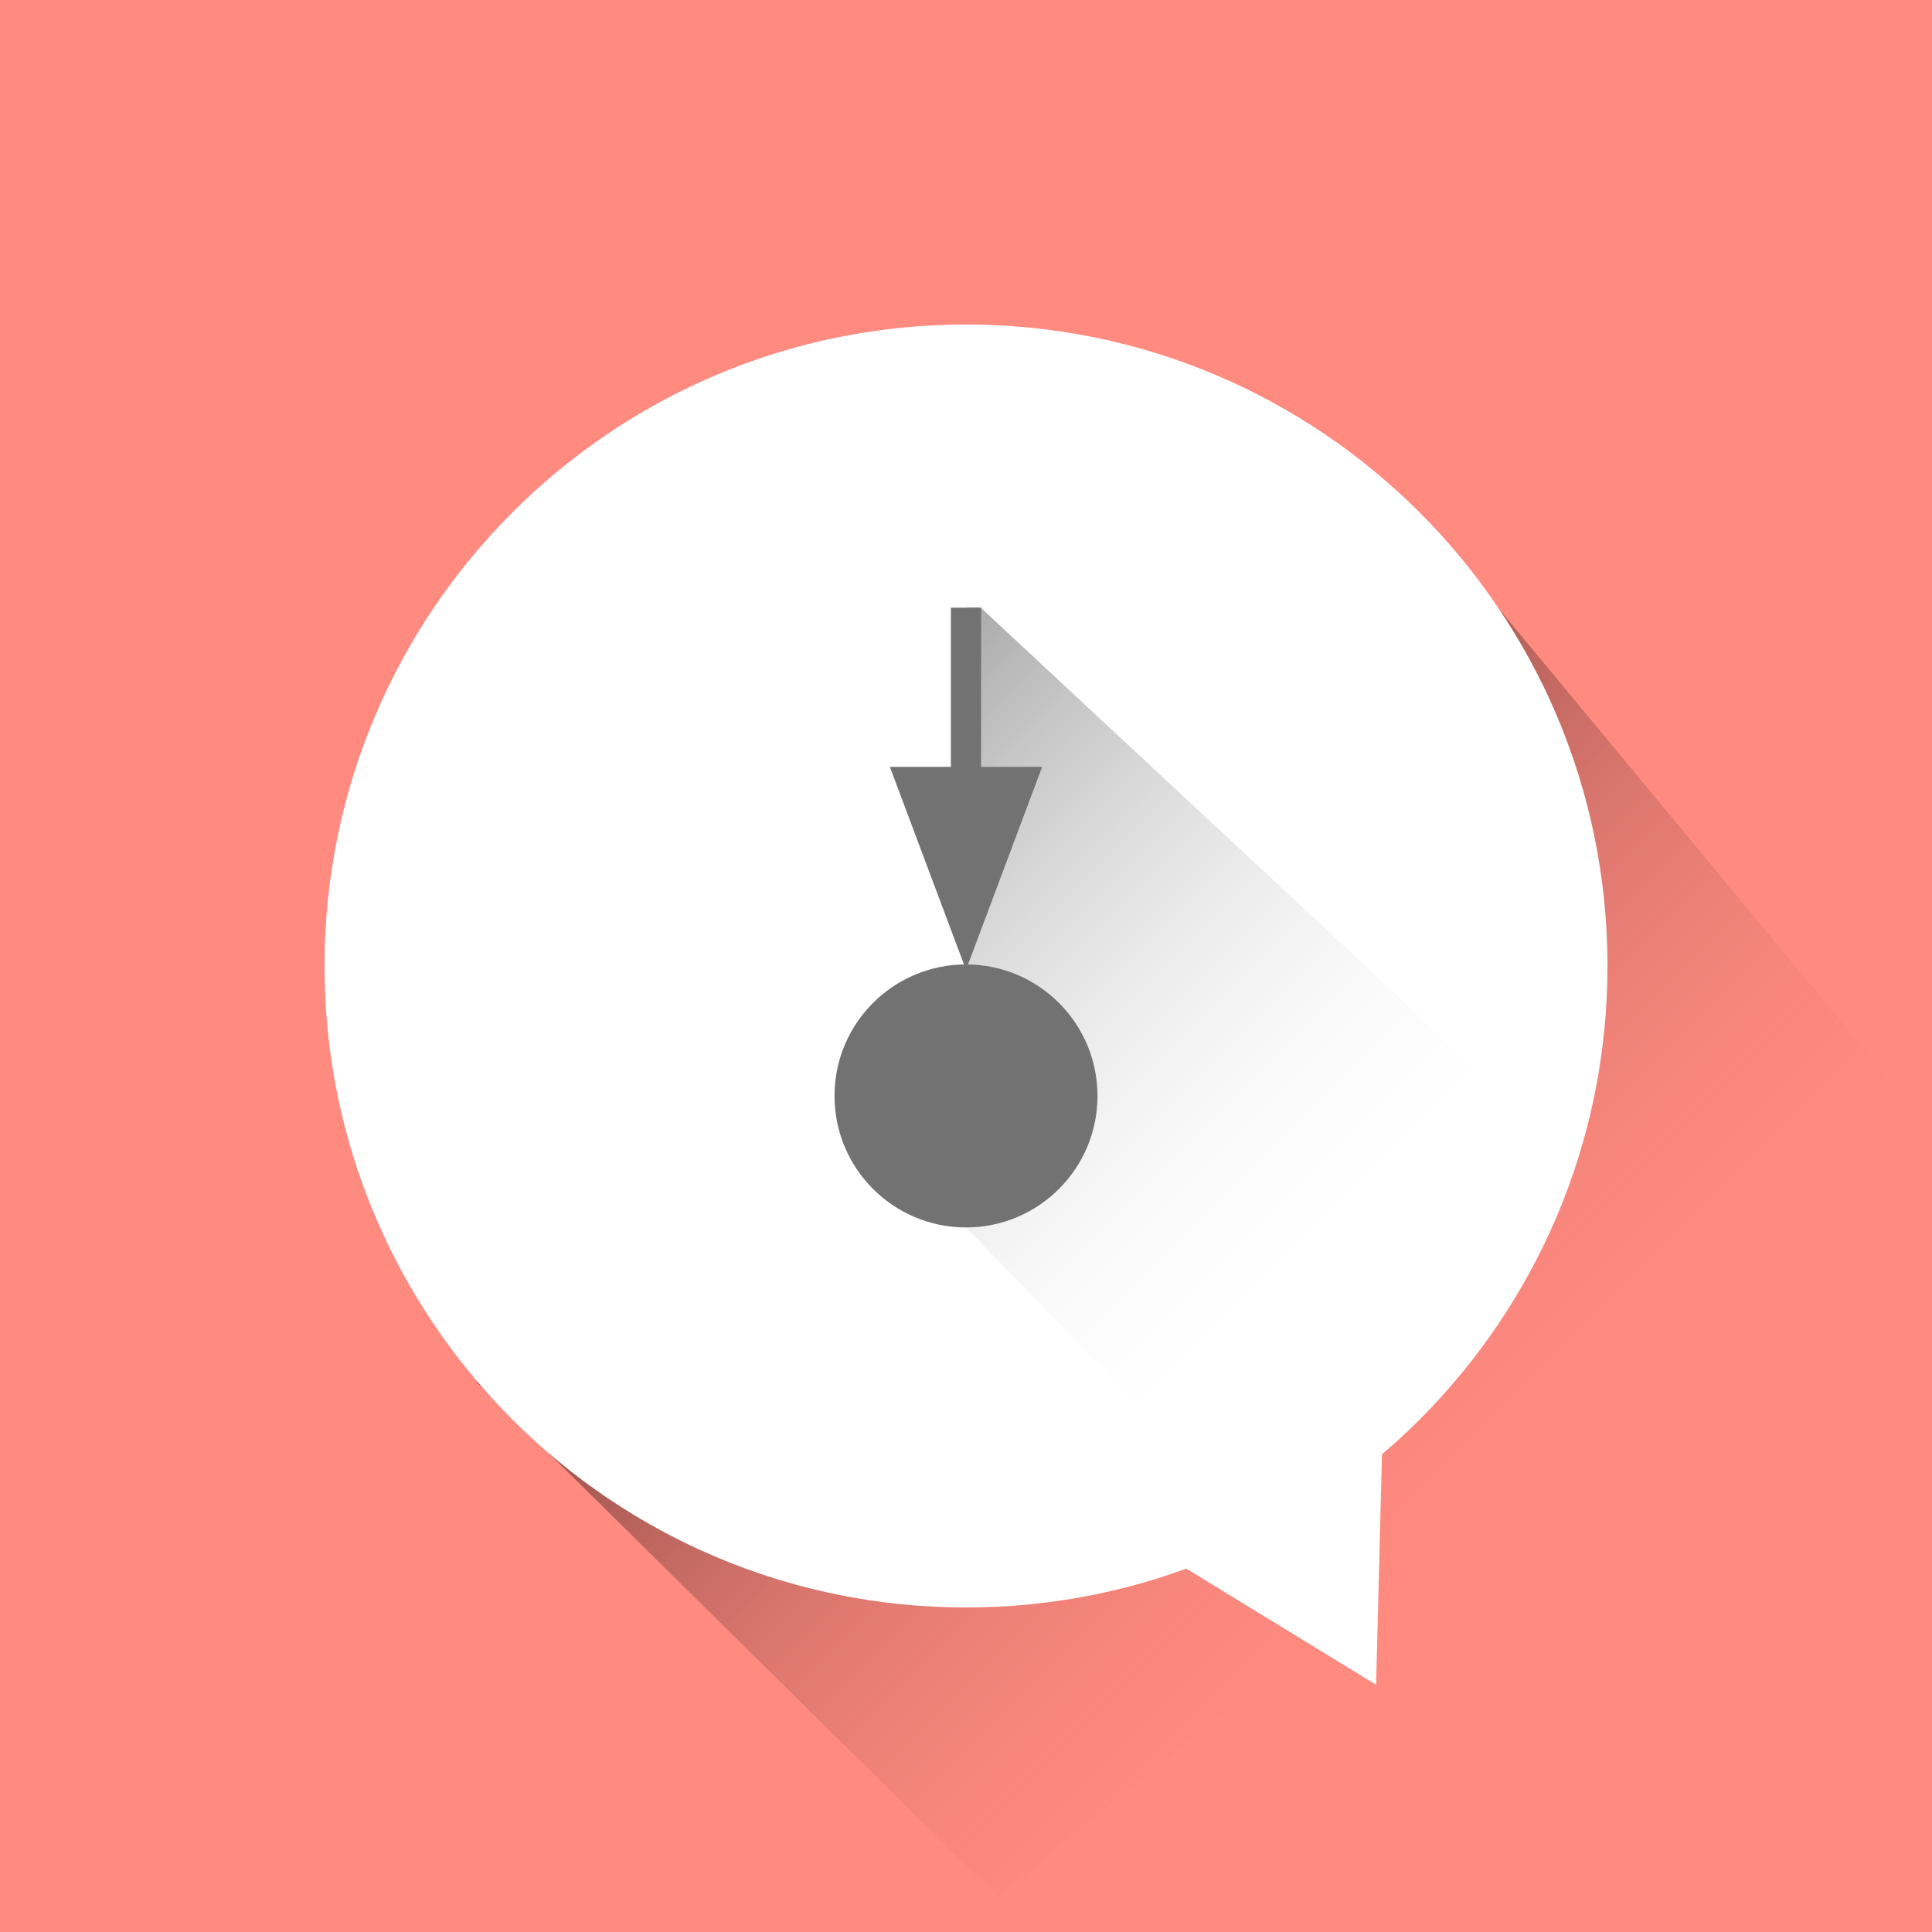 <?xml version="1.0" encoding="UTF-8"?>
<!DOCTYPE svg PUBLIC "-//W3C//DTD SVG 1.1//EN" "http://www.w3.org/Graphics/SVG/1.1/DTD/svg11.dtd">
<svg version="1.1" xmlns="http://www.w3.org/2000/svg" xmlns:xlink="http://www.w3.org/1999/xlink" x="0" y="0" width="128" height="128" viewBox="0, 0, 128, 128">
  <defs>
    <linearGradient id="Gradient_1" gradientUnits="userSpaceOnUse" x1="87.088" y1="0.257" x2="143.496" y2="0.257" gradientTransform="matrix(0.707, 0.707, -0.707, 0.707, 0, 0)">
      <stop offset="0" stop-color="#000000" stop-opacity="0.495"/>
      <stop offset="1" stop-color="#FF8A80" stop-opacity="0"/>
    </linearGradient>
    <linearGradient id="Gradient_2" gradientUnits="userSpaceOnUse" x1="73.722" y1="-3.317" x2="122.865" y2="-3.317" gradientTransform="matrix(0.707, 0.707, -0.707, 0.707, 0, 0)">
      <stop offset="0" stop-color="#515151" stop-opacity="0.495"/>
      <stop offset="0" stop-color="#515151" stop-opacity="0.495"/>
      <stop offset="0" stop-color="#515151" stop-opacity="0.495"/>
      <stop offset="1" stop-color="#FFFFFF" stop-opacity="0"/>
    </linearGradient>
  </defs>
  <g id="Basis" transform="translate(0, 0)">
    <path d="M0,0 L128,0 L128,128 L0,128 z" fill="#FF8A80"/>
    <path d="M97.926,38.672 L128,74.934 L66.144,125.699 L31.59,91.571 L97.926,38.672 z" fill="url(#Gradient_1)"/>
    <path d="M91.565,96.133 L91.171,111.62 L77.956,103.535 z" fill="#FFFFFF"/>
    <path d="M64,106.5 C40.528,106.5 21.5,87.472 21.5,64 C21.5,40.528 40.528,21.5 64,21.5 C87.472,21.5 106.5,40.528 106.5,64 C106.5,87.472 87.472,106.5 64,106.5 z" fill="#FFFFFF"/>
  </g>
  <g id="Set_Level" transform="translate(0, 0)">
    <g>
      <path d="M64,81.321 L64,40.259 L64.975,40.259 L100.462,73.296 L77.956,95.741 L64,81.321 z" fill="url(#Gradient_2)"/>
      <path d="M64,81.321 C59.188,81.321 55.288,77.42 55.288,72.608 C55.288,67.796 59.188,63.896 64,63.896 C68.812,63.896 72.712,67.796 72.712,72.608 C72.712,77.42 68.812,81.321 64,81.321 z" fill="#727272"/>
      <g>
        <path d="M64,51.808 L64,40.259" fill-opacity="0" stroke="#727272" stroke-width="2" stroke-linejoin="round"/>
        <path d="M60.4,51.808 L64,61.408 L67.6,51.808 z" fill="#727272" fill-opacity="1" stroke="#727272" stroke-width="2" stroke-opacity="1"/>
      </g>
    </g>
  </g>
</svg>
